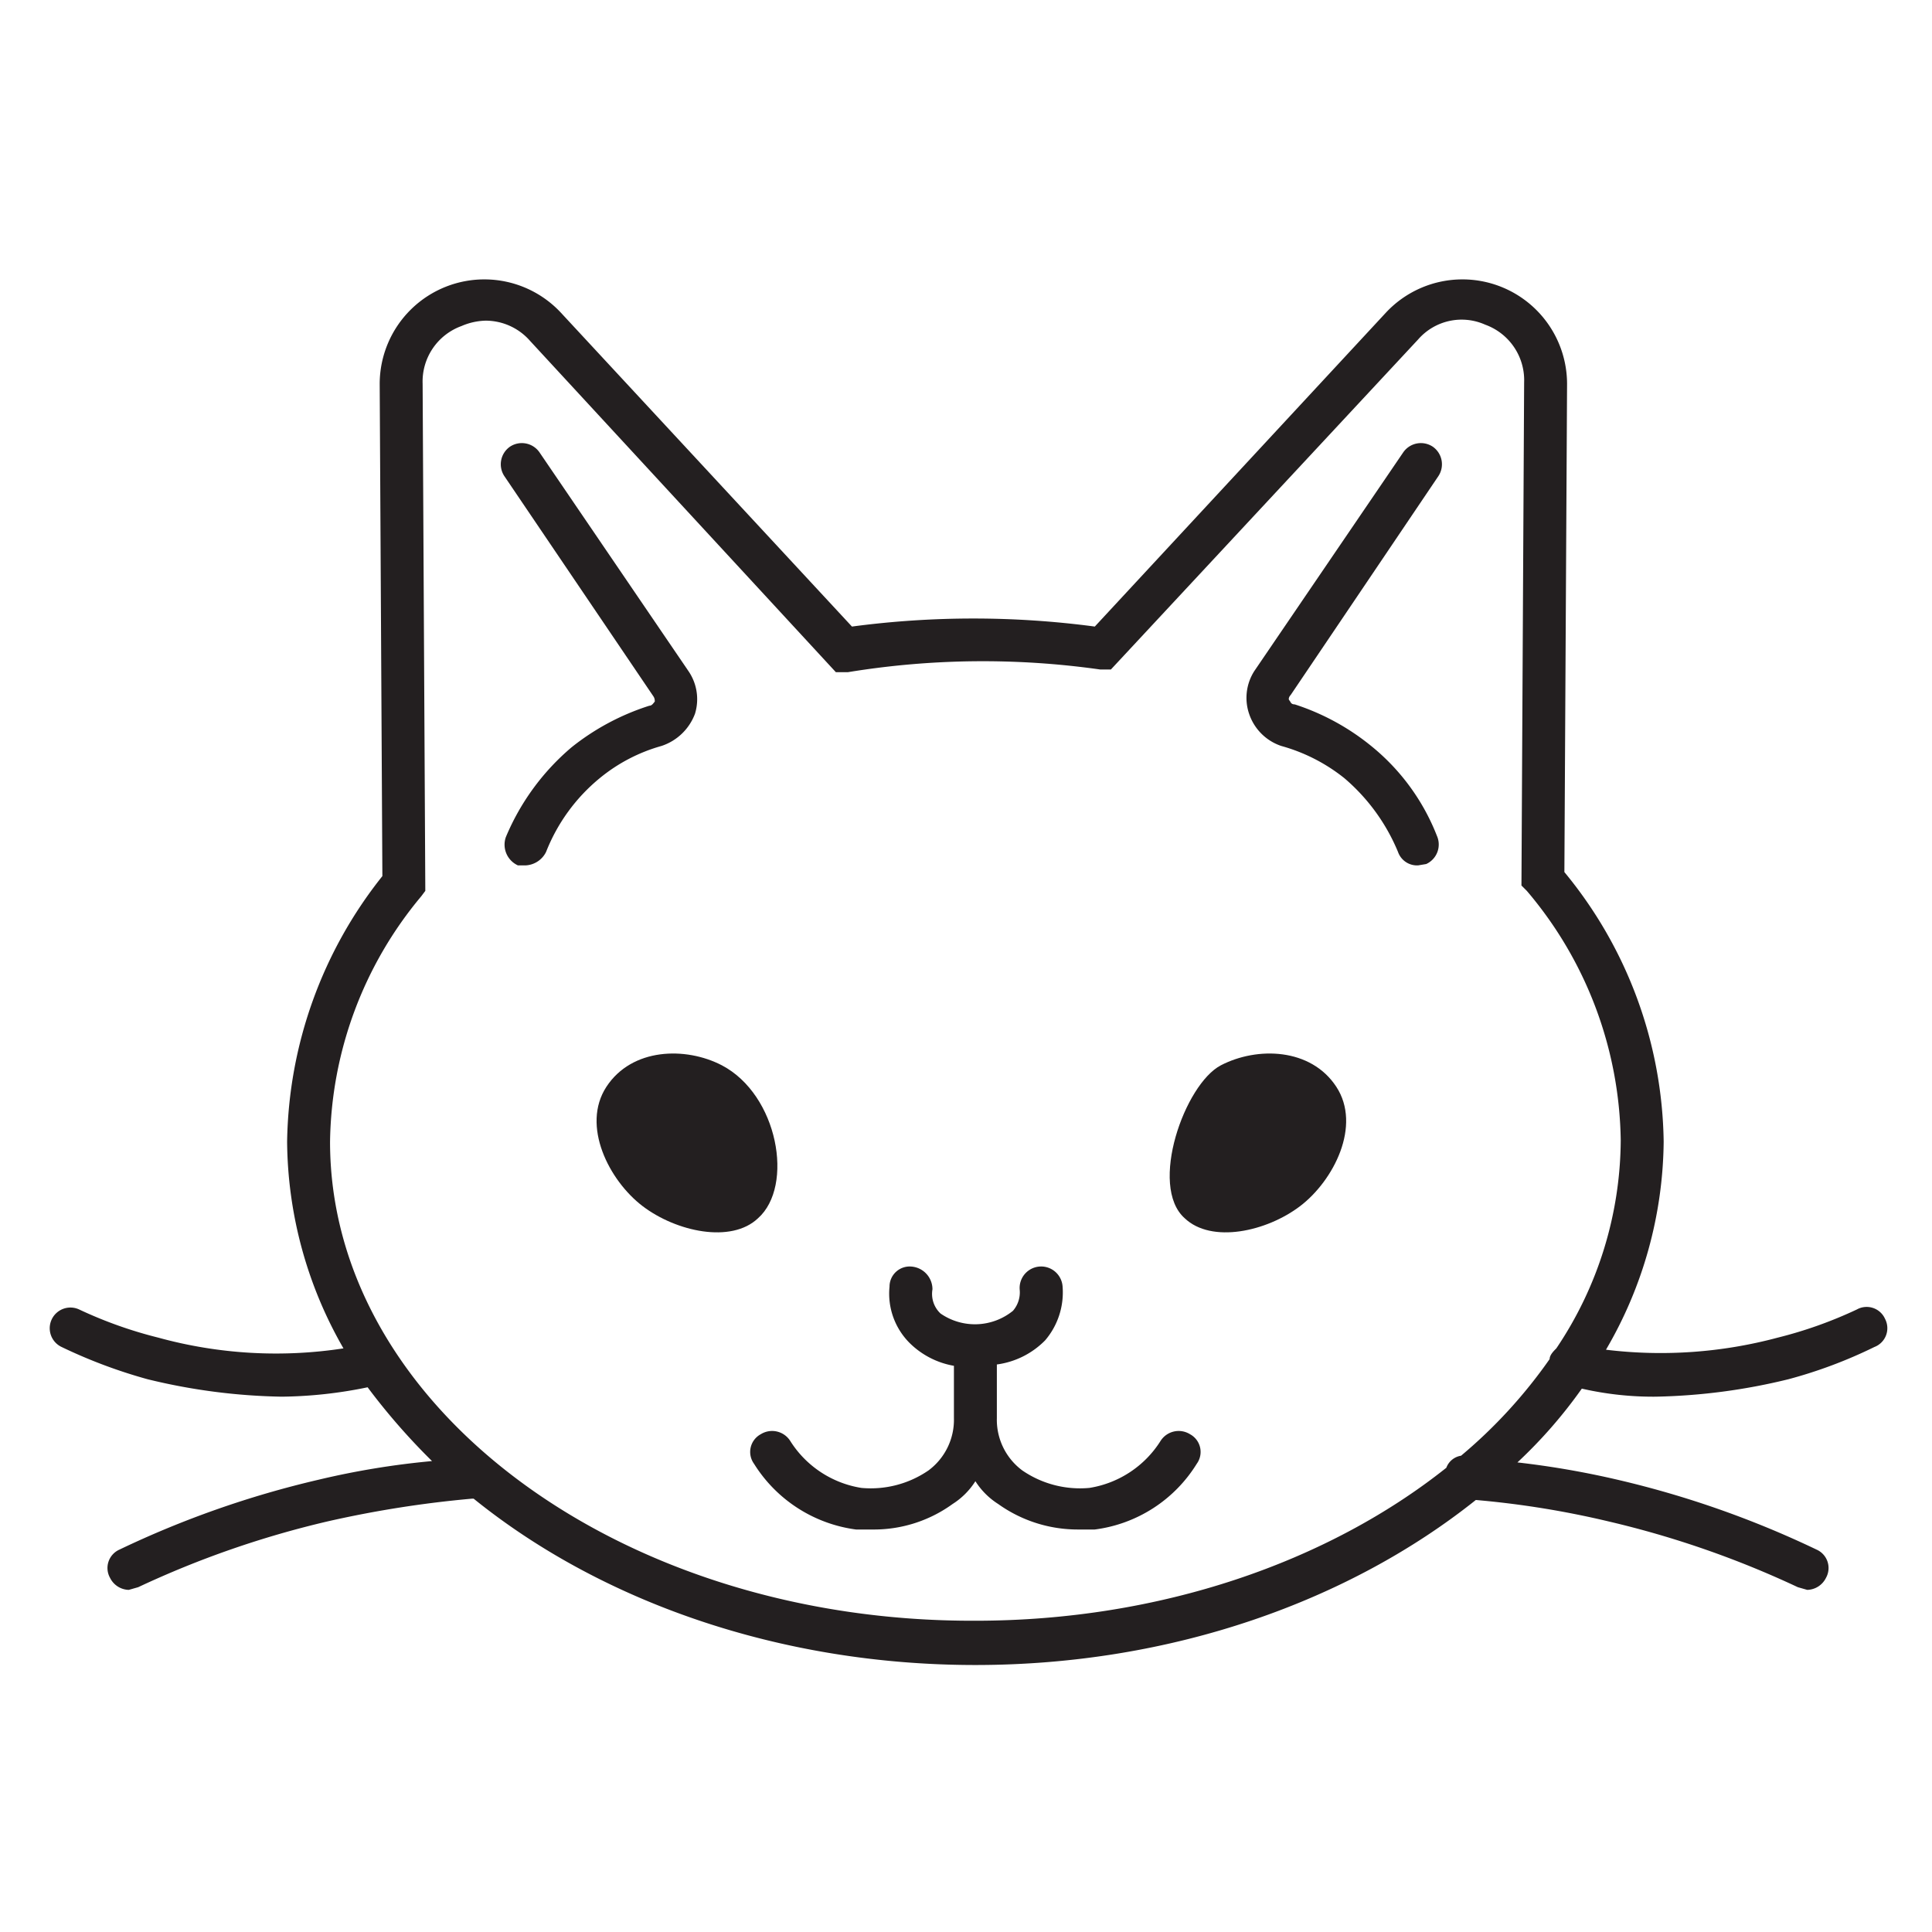 <svg id="Layer_1" data-name="Layer 1" xmlns="http://www.w3.org/2000/svg" width="2in" height="2in" viewBox="0 0 144 144"><title>cat</title><path d="M56.5,90.8c-2,1.9-6.1,1-8.6-.9s-4.6-6-2.7-8.9,5.9-3,8.6-1.6C58,81.6,59.2,88.4,56.5,90.8Z" fill="#231f20"/><path d="M88.3,90.8c2,1.9,6.1,1,8.6-.9s4.6-6,2.7-8.9-5.9-3-8.6-1.6S85.6,88.4,88.3,90.8Z" fill="#231f20"/><path d="M88.7,106.9a1.6,1.6,0,0,0-2.2.5,7.7,7.7,0,0,1-5.3,3.5,7.6,7.6,0,0,1-5-1.3,4.7,4.7,0,0,1-1.9-3.9v-4a6.2,6.2,0,0,0,3.6-1.8,5.5,5.5,0,0,0,1.3-4,1.6,1.6,0,0,0-3.2.2,2.1,2.1,0,0,1-.5,1.6,4.5,4.5,0,0,1-5.4.2,2,2,0,0,1-.6-1.8,1.7,1.7,0,0,0-1.6-1.7h0a1.5,1.5,0,0,0-1.6,1.5,5.2,5.2,0,0,0,1.5,4.2,6.2,6.2,0,0,0,3.3,1.7v3.9a4.7,4.7,0,0,1-1.9,3.9,7.6,7.6,0,0,1-5,1.3,7.7,7.7,0,0,1-5.3-3.5,1.6,1.6,0,0,0-2.2-.5,1.5,1.5,0,0,0-.5,2.2,10.6,10.6,0,0,0,7.6,4.9H65a10,10,0,0,0,6-1.9,5.5,5.5,0,0,0,1.7-1.7,5.5,5.5,0,0,0,1.7,1.7,10.2,10.2,0,0,0,6,1.9h1.2a10.5,10.5,0,0,0,7.6-4.9A1.5,1.5,0,0,0,88.7,106.9Z" fill="#231f20"/><path d="M39.2,64.5h-.6a1.7,1.7,0,0,1-.9-2.1,17.7,17.7,0,0,1,4.9-6.7,18,18,0,0,1,5.8-3.1c.2,0,.3-.2.4-.3a.6.6,0,0,0-.1-.4L37.6,35.5a1.6,1.6,0,0,1,.4-2.2,1.6,1.6,0,0,1,2.2.4L51.3,50a3.7,3.7,0,0,1,.5,3.2,4,4,0,0,1-2.5,2.4A12.6,12.6,0,0,0,44.7,58a13.5,13.5,0,0,0-4,5.5A1.8,1.8,0,0,1,39.2,64.5Z" fill="#231f20"/><path d="M105.7,64.5a1.5,1.5,0,0,1-1.5-1,14.5,14.5,0,0,0-4-5.5,13.1,13.1,0,0,0-4.7-2.4,3.8,3.8,0,0,1-2.4-2.4,3.7,3.7,0,0,1,.4-3.2l11.1-16.3a1.6,1.6,0,0,1,2.2-.4,1.6,1.6,0,0,1,.4,2.2l-11,16.3c-.1.1-.2.3-.1.4s.1.3.4.3a17.6,17.6,0,0,1,5.7,3.1,16.2,16.2,0,0,1,4.9,6.7,1.6,1.6,0,0,1-.8,2.1Z" fill="#231f20"/><path d="M140.5,98.3a1.5,1.5,0,0,0-2.1-.7,31.9,31.9,0,0,1-5.9,2.1,33.7,33.7,0,0,1-12.8.9A31.2,31.2,0,0,0,124,85.1,32.2,32.2,0,0,0,116.6,65l.2-36.4a7.8,7.8,0,0,0-13.5-5.3L81.6,46.7a68.6,68.6,0,0,0-18.1,0L41.8,23.3a7.8,7.8,0,0,0-13.5,5.3l.2,36.7a32.5,32.5,0,0,0-7.1,19.8,31.3,31.3,0,0,0,4.2,15.4,33.1,33.1,0,0,1-13.8-.8,31.9,31.9,0,0,1-5.9-2.1,1.5,1.5,0,1,0-1.3,2.8,38.1,38.1,0,0,0,6.4,2.4,45,45,0,0,0,10,1.3,33,33,0,0,0,6.4-.7,48.4,48.4,0,0,0,4.8,5.5,60.3,60.3,0,0,0-8.5,1.4,72.3,72.3,0,0,0-14.8,5.2,1.5,1.5,0,0,0-.7,2.1,1.6,1.6,0,0,0,1.4.9l.7-.2a71.4,71.4,0,0,1,14.1-4.9,80.8,80.8,0,0,1,10.8-1.7h.1c9.4,7.6,22.7,12.4,37.4,12.4s27.9-4.8,37.3-12.3a68,68,0,0,1,9.9,1.6,71.4,71.4,0,0,1,14.1,4.9l.7.2a1.6,1.6,0,0,0,1.4-.9,1.5,1.5,0,0,0-.7-2.1,72.3,72.3,0,0,0-14.8-5.2,65.4,65.4,0,0,0-7.5-1.3,35.7,35.7,0,0,0,4.8-5.5,23.8,23.8,0,0,0,5.5.6,44.9,44.9,0,0,0,9.9-1.3,35.1,35.1,0,0,0,6.4-2.4A1.5,1.5,0,0,0,140.5,98.3ZM24.6,85.1a29.1,29.1,0,0,1,6.8-18.3l.3-.4-.2-37.8a4.4,4.4,0,0,1,2.9-4.3,4.8,4.8,0,0,1,1.8-.4,4.4,4.4,0,0,1,3.3,1.5L62.3,50.1h.9A62.3,62.3,0,0,1,82,49.9h.8l22.9-24.6a4.3,4.3,0,0,1,5-1.1,4.4,4.4,0,0,1,2.9,4.3l-.2,37.5.4.4a29.3,29.3,0,0,1,7,18.6,28,28,0,0,1-4.8,15.5c-.2.2-.5.5-.5.8h0a37.1,37.1,0,0,1-6.6,7.2,1.4,1.4,0,0,0-1.1.9c-8.8,7-21.3,11.4-35.1,11.4C46.2,120.9,24.6,104.8,24.6,85.1Z" fill="#231f20"/></svg>